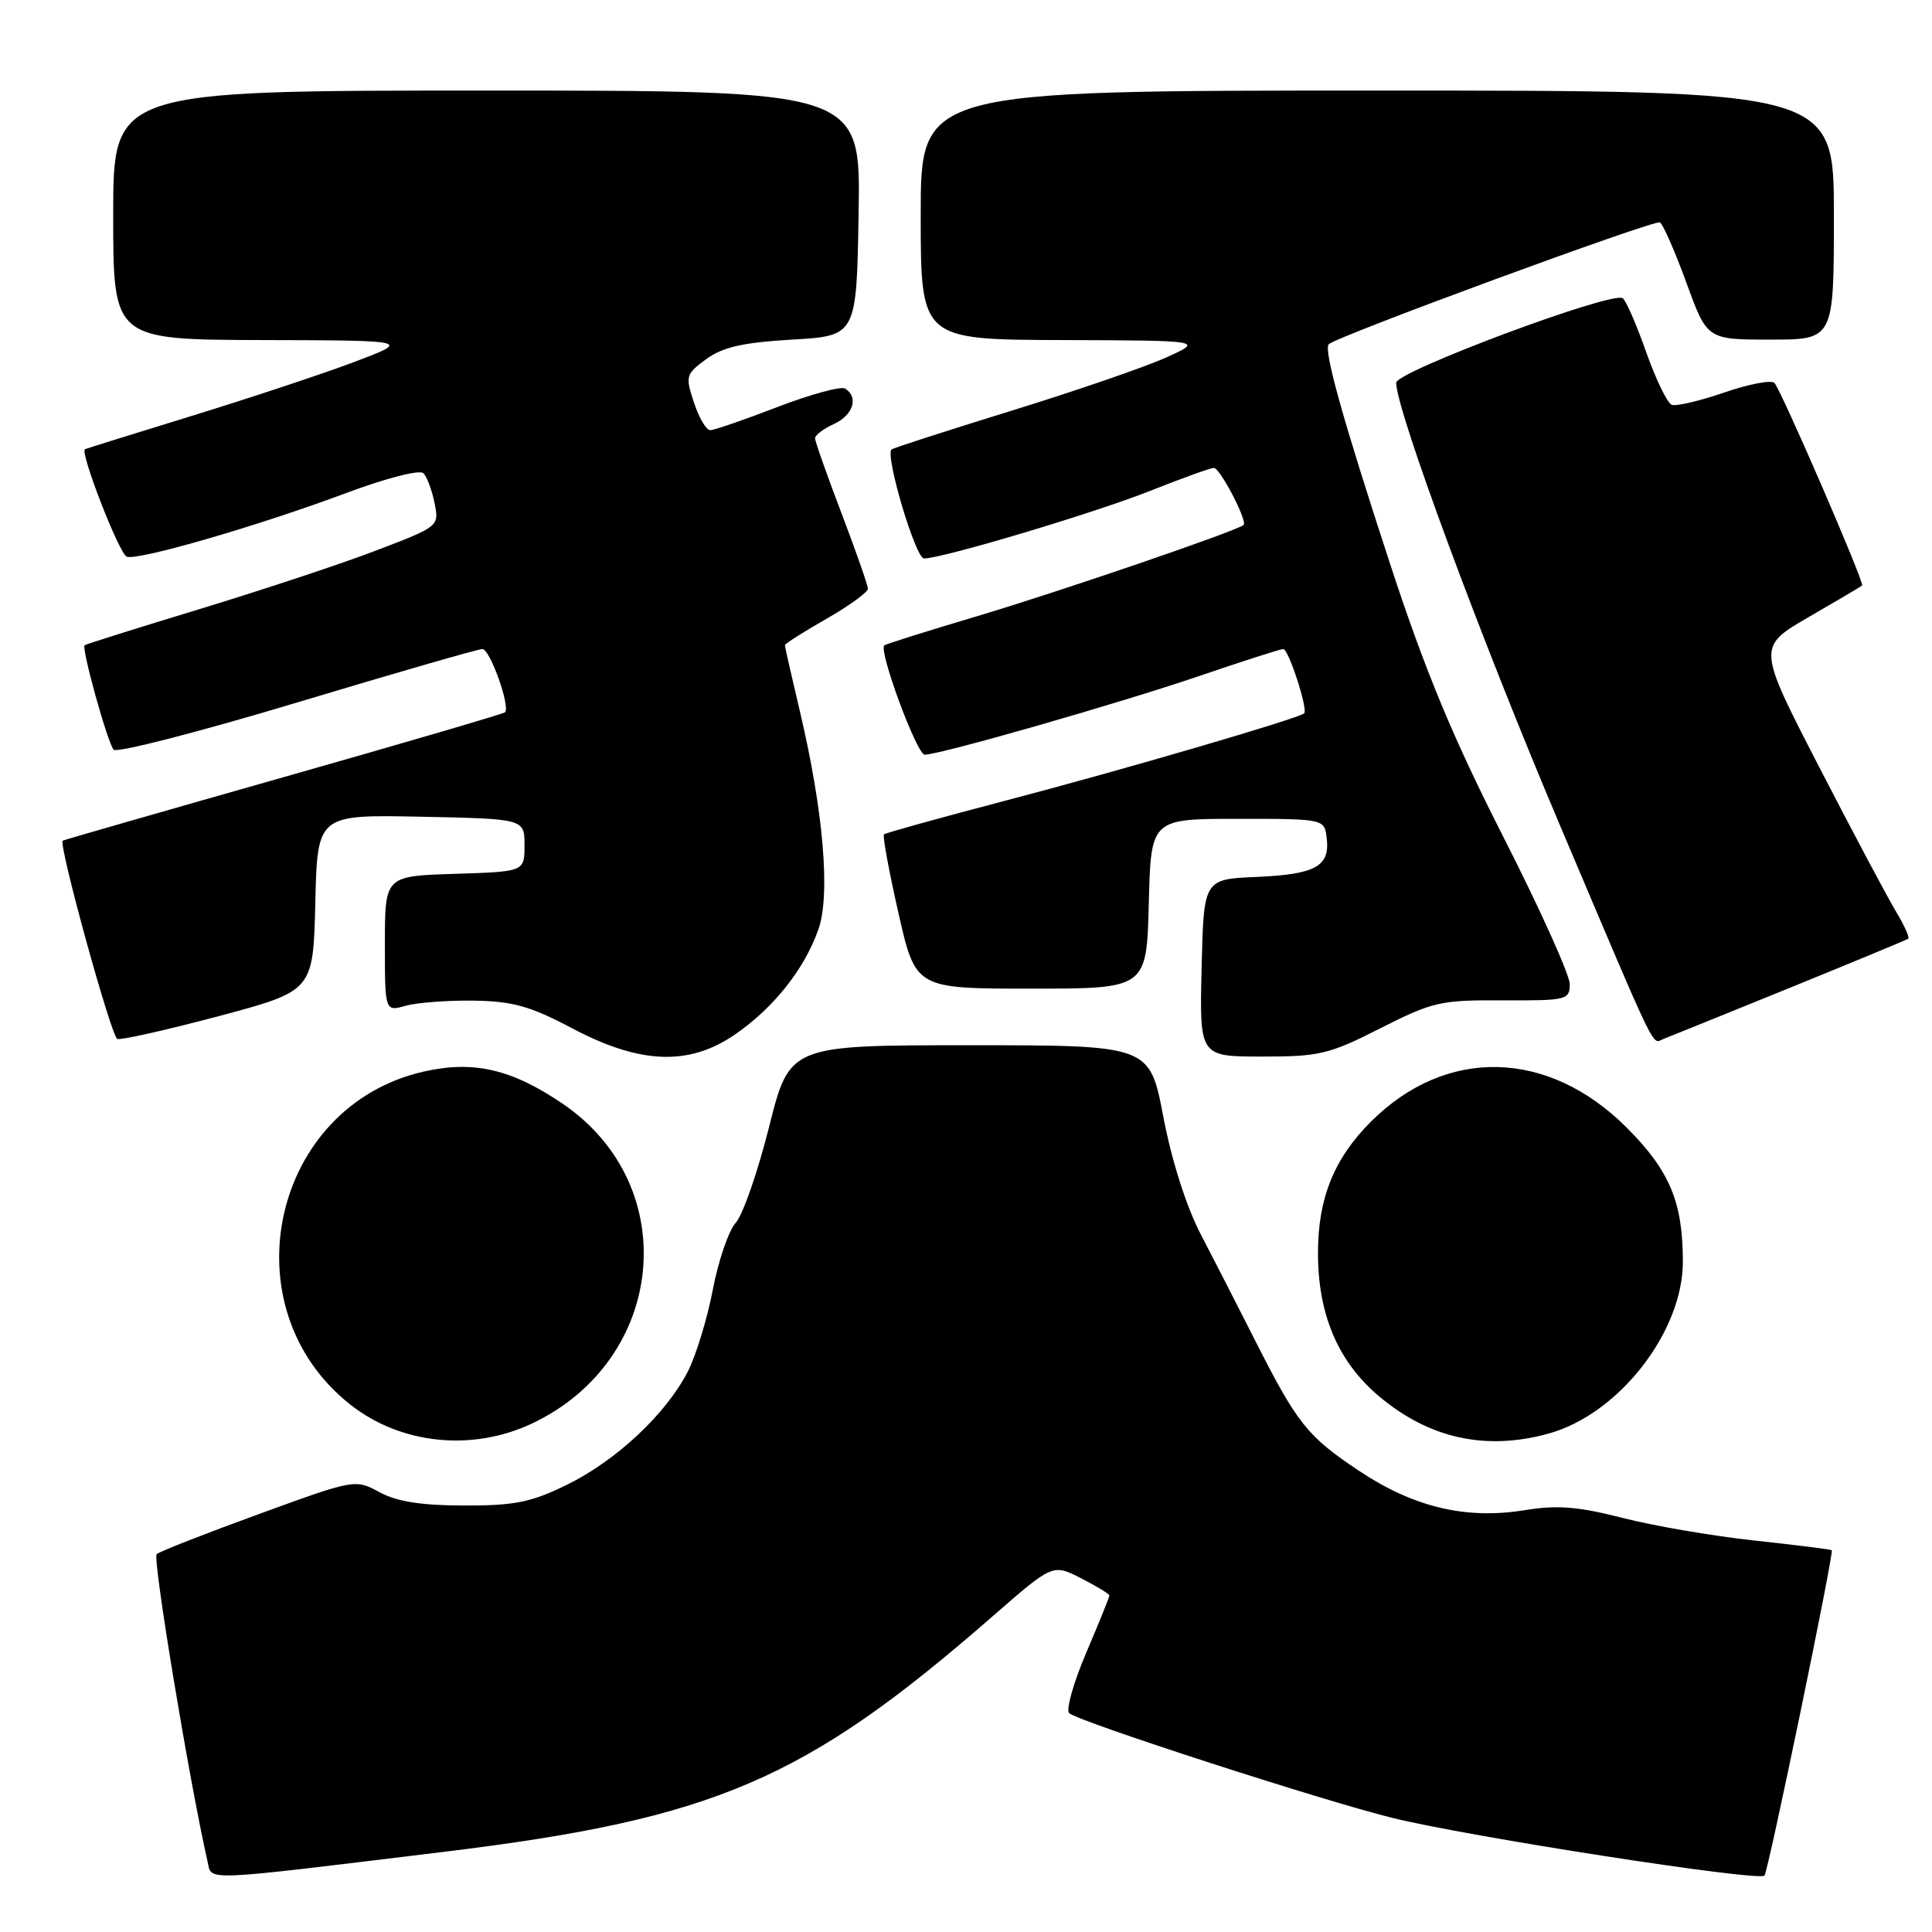 <?xml version="1.0" encoding="UTF-8" standalone="no"?>
<!DOCTYPE svg PUBLIC "-//W3C//DTD SVG 1.1//EN" "http://www.w3.org/Graphics/SVG/1.1/DTD/svg11.dtd" >
<svg xmlns="http://www.w3.org/2000/svg" xmlns:xlink="http://www.w3.org/1999/xlink" version="1.1" viewBox="0 0 256 256">
 <g >
 <path fill="currentColor"
d=" M 58.80 245.38 C 94.69 241.01 106.66 235.87 131.50 214.19 C 139.50 207.21 139.50 207.21 143.25 209.13 C 145.31 210.18 147.00 211.21 147.00 211.42 C 147.00 211.62 145.62 215.04 143.92 219.02 C 142.23 222.99 141.22 226.59 141.67 227.00 C 142.90 228.12 175.27 238.61 184.50 240.88 C 194.62 243.38 233.00 249.33 233.80 248.53 C 234.28 248.06 243.04 205.70 242.72 205.41 C 242.60 205.30 238.00 204.73 232.50 204.13 C 227.00 203.54 219.12 202.19 215.00 201.13 C 209.07 199.62 206.35 199.40 202.00 200.11 C 194.23 201.37 187.29 199.71 180.03 194.86 C 173.21 190.31 171.88 188.63 166.25 177.50 C 164.02 173.10 160.80 166.80 159.08 163.50 C 157.19 159.86 155.25 153.77 154.15 148.00 C 152.34 138.50 152.34 138.50 128.48 138.50 C 104.63 138.50 104.63 138.50 101.91 149.31 C 100.42 155.26 98.43 160.97 97.50 162.01 C 96.56 163.04 95.19 167.02 94.46 170.85 C 93.73 174.68 92.24 179.57 91.15 181.71 C 88.29 187.32 81.69 193.51 75.16 196.72 C 70.39 199.06 68.24 199.50 61.50 199.49 C 55.80 199.48 52.57 198.97 50.28 197.72 C 47.07 195.98 47.00 195.99 34.28 200.63 C 27.25 203.19 21.17 205.57 20.76 205.93 C 20.18 206.43 25.06 235.89 27.51 246.70 C 28.09 249.26 26.34 249.33 58.80 245.38 Z  M 70.50 188.62 C 88.30 180.20 90.52 157.11 74.57 146.26 C 67.84 141.68 62.79 140.50 56.23 141.97 C 36.00 146.50 30.07 173.26 46.45 186.14 C 53.12 191.39 62.58 192.36 70.50 188.62 Z  M 205.22 189.95 C 214.50 187.38 223.01 176.46 222.99 167.14 C 222.98 159.27 221.24 155.11 215.54 149.41 C 205.13 139.00 191.59 138.69 181.64 148.64 C 176.77 153.51 174.64 158.78 174.64 166.00 C 174.63 174.19 177.31 180.47 182.76 185.04 C 189.40 190.62 196.91 192.26 205.22 189.95 Z  M 97.40 137.07 C 102.51 133.55 106.59 128.42 108.44 123.16 C 110.06 118.57 109.11 107.44 105.97 94.17 C 104.89 89.59 104.00 85.69 104.00 85.49 C 104.00 85.30 106.47 83.73 109.50 82.00 C 112.53 80.27 115.00 78.47 115.00 78.01 C 115.00 77.55 113.42 73.04 111.50 68.00 C 109.58 62.96 108.00 58.49 108.00 58.07 C 108.00 57.66 109.12 56.81 110.50 56.18 C 113.05 55.02 113.81 52.62 111.99 51.49 C 111.43 51.15 107.39 52.25 103.02 53.93 C 98.64 55.62 94.63 57.00 94.11 57.00 C 93.58 57.00 92.61 55.35 91.95 53.33 C 90.79 49.84 90.87 49.57 93.59 47.58 C 95.76 45.99 98.45 45.38 104.97 45.00 C 113.50 44.50 113.50 44.50 113.77 28.25 C 114.05 12.00 114.05 12.00 64.52 12.00 C 15.00 12.00 15.00 12.00 15.00 28.50 C 15.00 45.00 15.00 45.00 34.75 45.06 C 54.50 45.11 54.50 45.11 46.84 48.00 C 42.63 49.58 32.95 52.79 25.34 55.13 C 17.73 57.47 11.39 59.45 11.26 59.52 C 10.55 59.90 15.82 73.44 16.80 73.77 C 18.36 74.29 34.28 69.66 45.87 65.33 C 51.14 63.36 55.61 62.21 56.10 62.70 C 56.57 63.17 57.24 64.95 57.58 66.66 C 58.20 69.74 58.18 69.76 49.85 72.94 C 45.26 74.70 34.75 78.18 26.50 80.69 C 18.25 83.20 11.37 85.36 11.21 85.50 C 10.77 85.88 14.24 98.39 15.06 99.34 C 15.45 99.80 26.38 96.99 39.35 93.09 C 52.31 89.19 63.37 86.00 63.92 86.00 C 64.93 86.00 67.67 93.69 66.91 94.39 C 66.68 94.59 53.45 98.47 37.50 103.00 C 21.55 107.53 8.41 111.31 8.31 111.39 C 7.72 111.87 14.75 137.42 15.55 137.67 C 16.07 137.83 22.12 136.47 29.00 134.64 C 41.50 131.30 41.50 131.30 41.78 119.62 C 42.06 107.94 42.06 107.94 55.78 108.22 C 69.50 108.50 69.50 108.50 69.50 112.00 C 69.50 115.50 69.50 115.50 60.25 115.79 C 51.00 116.08 51.00 116.08 51.00 125.06 C 51.00 134.04 51.00 134.04 53.75 133.27 C 55.26 132.85 59.33 132.54 62.78 132.59 C 67.95 132.67 70.27 133.32 75.78 136.24 C 84.84 141.03 91.29 141.27 97.40 137.07 Z  M 182.91 136.25 C 189.85 132.74 190.88 132.50 199.16 132.55 C 207.61 132.59 208.00 132.49 208.00 130.39 C 208.00 129.19 204.03 120.38 199.17 110.83 C 192.53 97.78 188.83 88.86 184.28 74.98 C 177.93 55.60 175.34 46.32 176.07 45.61 C 177.16 44.55 219.28 29.06 219.95 29.47 C 220.37 29.73 221.95 33.33 223.46 37.47 C 226.20 45.00 226.20 45.00 234.60 45.00 C 243.00 45.00 243.00 45.00 243.00 28.50 C 243.00 12.00 243.00 12.00 182.50 12.00 C 122.00 12.00 122.00 12.00 122.00 28.50 C 122.00 45.00 122.00 45.00 140.75 45.06 C 159.50 45.12 159.50 45.12 154.50 47.38 C 151.75 48.62 142.53 51.80 134.00 54.43 C 125.47 57.07 118.33 59.37 118.13 59.56 C 117.26 60.37 121.32 74.00 122.43 74.00 C 124.88 74.00 144.97 67.99 152.41 65.04 C 156.61 63.37 160.41 62.00 160.84 62.00 C 161.66 62.00 165.32 69.02 164.78 69.56 C 164.04 70.30 140.46 78.37 129.50 81.64 C 122.90 83.60 117.35 85.35 117.17 85.52 C 116.40 86.24 121.49 100.00 122.53 100.00 C 124.54 100.00 148.21 93.22 158.95 89.56 C 164.69 87.60 169.68 86.00 170.04 86.00 C 170.74 86.00 173.34 93.99 172.81 94.52 C 172.15 95.18 148.63 102.06 133.30 106.07 C 124.61 108.35 117.33 110.37 117.13 110.56 C 116.93 110.75 117.79 115.43 119.04 120.95 C 121.32 131.00 121.32 131.00 136.63 131.00 C 151.93 131.00 151.93 131.00 152.22 119.75 C 152.50 108.50 152.50 108.50 164.00 108.50 C 175.50 108.50 175.50 108.50 175.80 111.09 C 176.23 114.81 174.31 115.86 166.46 116.20 C 159.50 116.50 159.50 116.50 159.22 128.25 C 158.94 140.00 158.94 140.00 167.22 140.00 C 174.81 140.01 176.12 139.70 182.91 136.25 Z  M 237.04 130.94 C 245.54 127.48 252.66 124.53 252.86 124.38 C 253.06 124.23 252.33 122.62 251.24 120.80 C 250.14 118.99 245.55 110.35 241.04 101.61 C 232.84 85.72 232.84 85.72 239.67 81.76 C 243.43 79.59 246.61 77.71 246.74 77.58 C 247.09 77.25 236.00 51.65 235.12 50.74 C 234.71 50.32 231.72 50.89 228.47 52.01 C 225.22 53.13 222.08 53.86 221.51 53.64 C 220.93 53.42 219.40 50.25 218.11 46.61 C 216.83 42.96 215.43 39.77 215.01 39.51 C 213.51 38.58 185.00 49.23 185.00 50.72 C 185.00 54.32 196.27 84.78 206.72 109.40 C 219.86 140.38 218.84 138.28 220.39 137.68 C 221.04 137.43 228.53 134.40 237.04 130.94 Z "/>
</g>
</svg>
